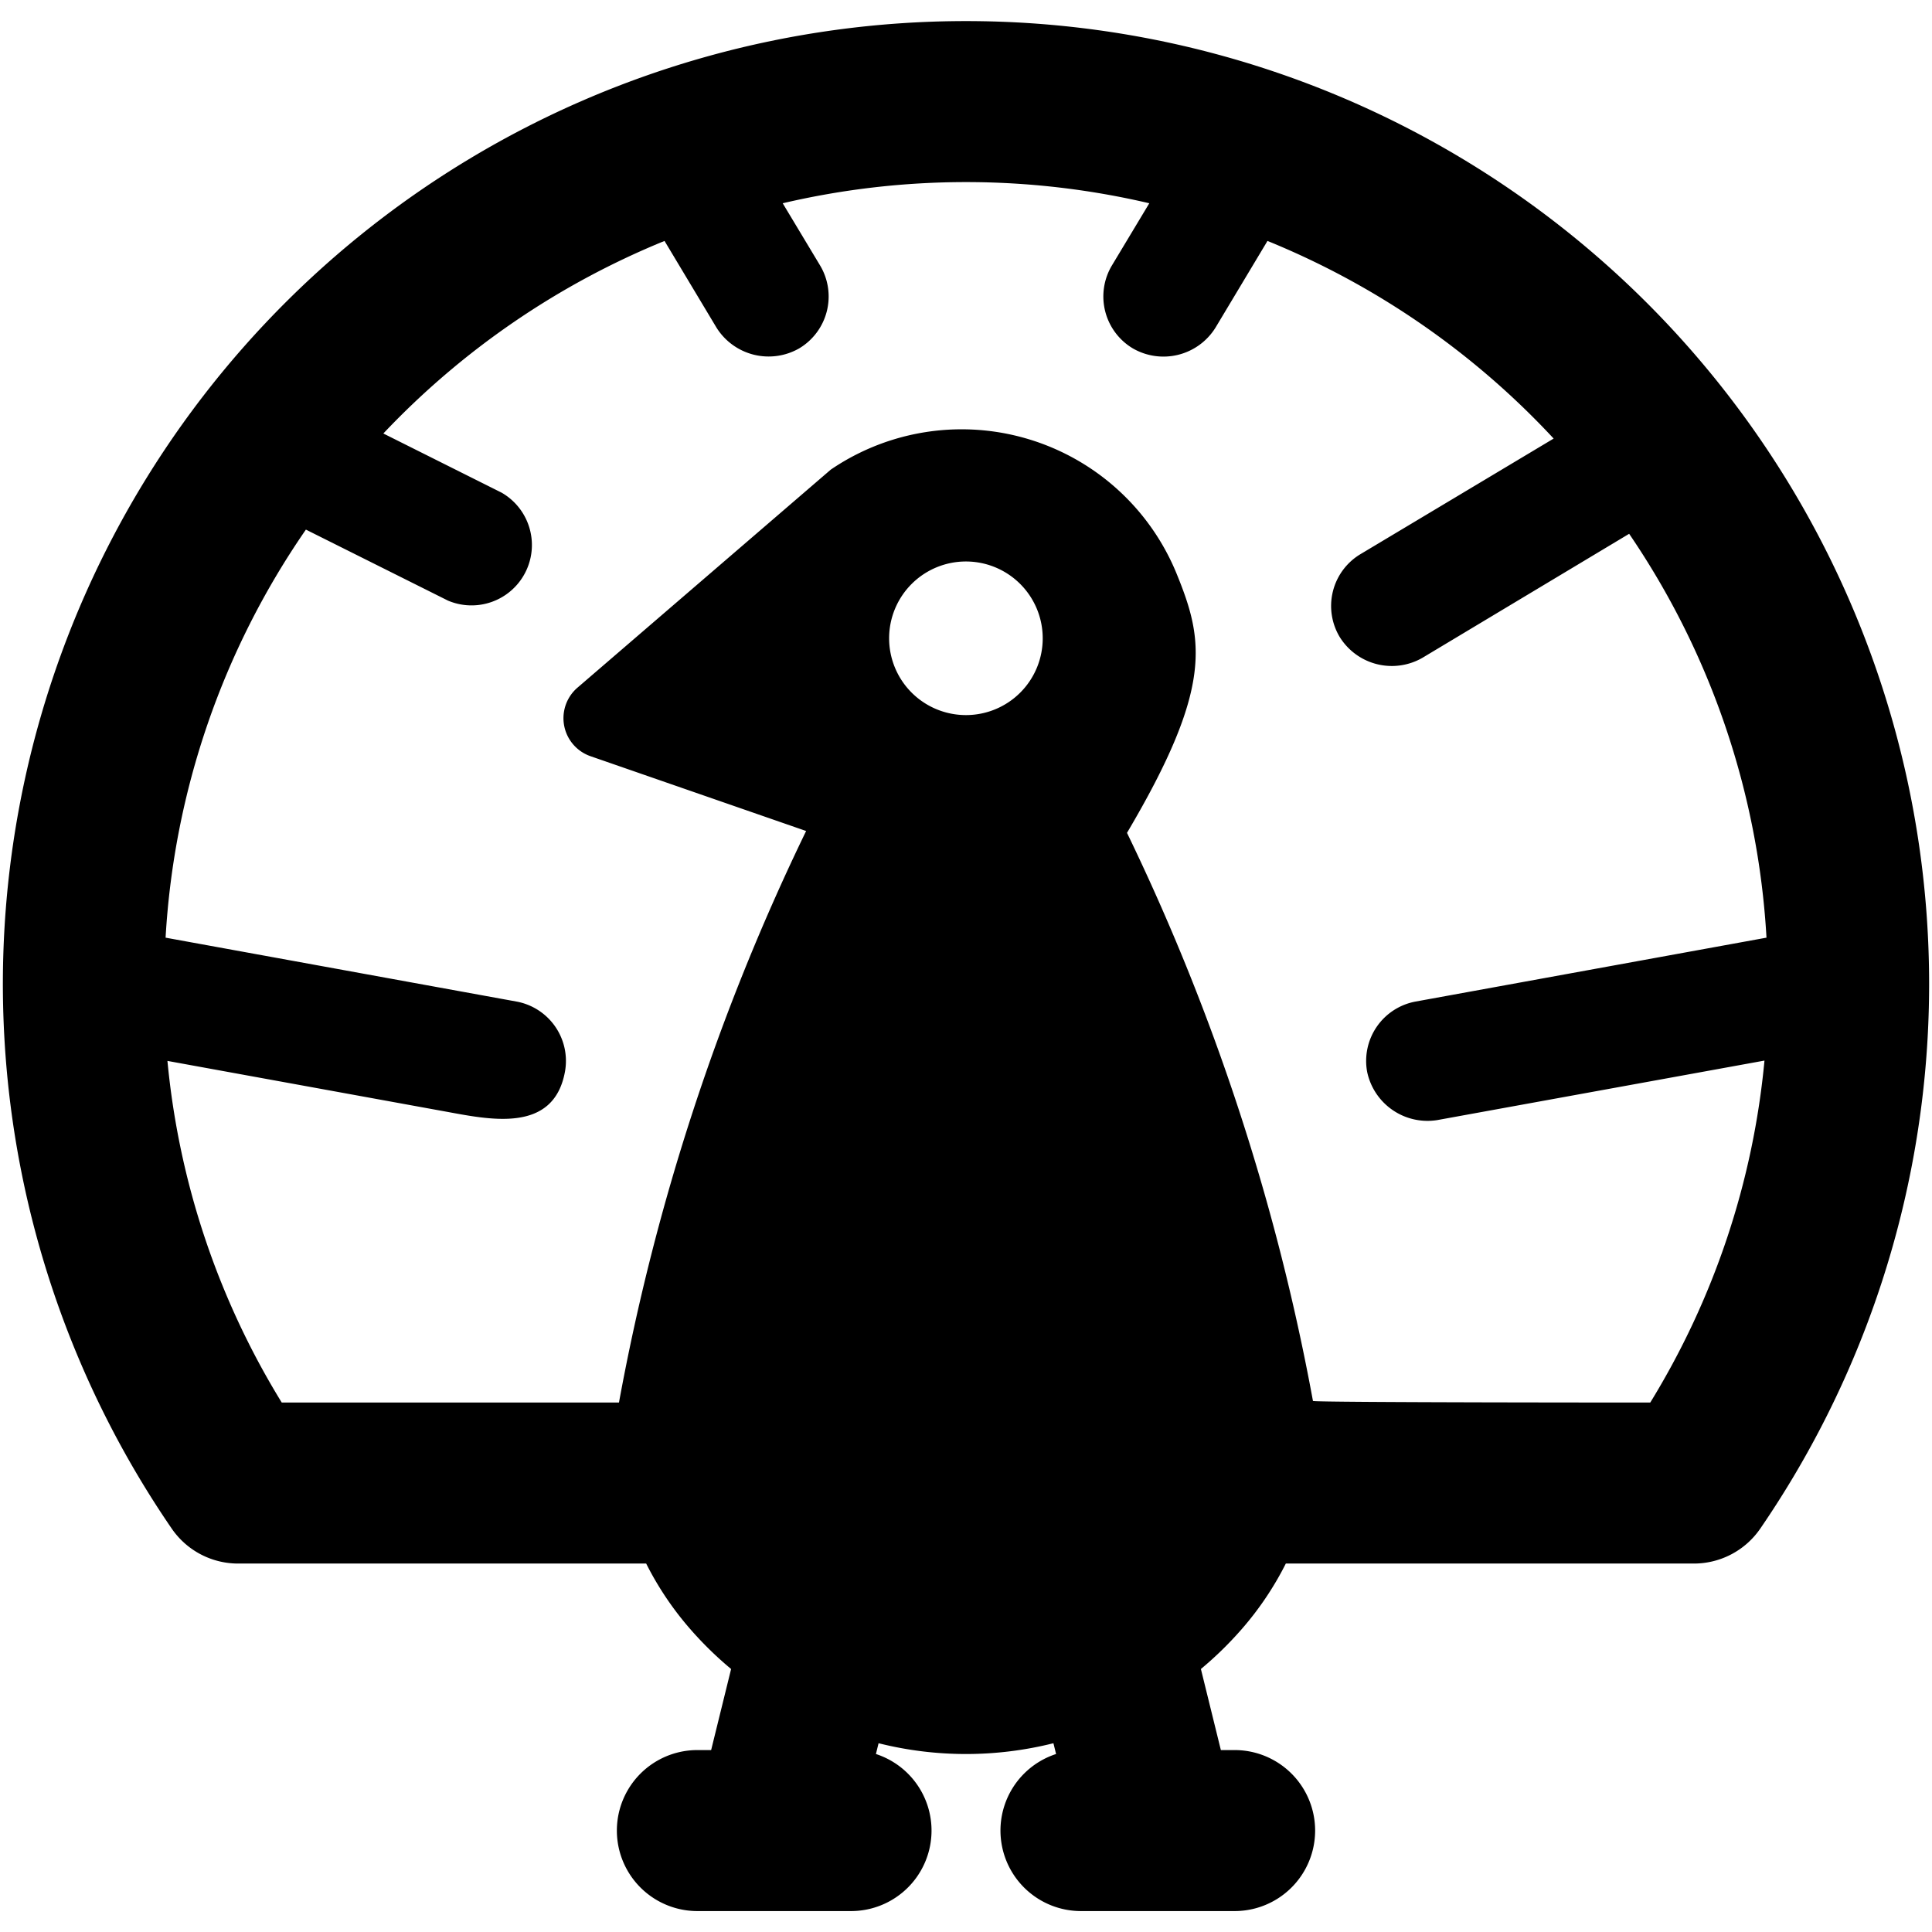 <svg id="Bold" xmlns="http://www.w3.org/2000/svg" viewBox="0 0 24 24"><title>peacock-feathers-up</title><path d="M12,.262A11.961,11.961,0,0,0,2.134,18.99a1,1,0,0,0,.824.433H8.027a3.909,3.909,0,0,0,.544.81,4.45,4.45,0,0,0,.511.5l-.248,1.007H8.663a1,1,0,0,0,0,2H10.57a1,1,0,0,0,.311-1.951l.033-.134a4.468,4.468,0,0,0,2.172,0l.033.134a1,1,0,0,0,.311,1.951h1.907a1,1,0,1,0,0-2h-.171l-.248-1.007a4.45,4.45,0,0,0,.511-.5,3.909,3.909,0,0,0,.544-.81h5.069a1,1,0,0,0,.824-.433A11.961,11.961,0,0,0,12,.262Zm0,8.621a.954.954,0,1,1,.953-.953A.953.953,0,0,1,12,8.883Zm8.5,8.54s-4.188,0-4.19-.02A27.693,27.693,0,0,0,14,10.346c1.07-1.809.955-2.391.614-3.225A2.886,2.886,0,0,0,10.32,5.834L7.174,8.542a.5.5,0,0,0,.162.852l2.678.929a27.7,27.7,0,0,0-2.325,7.1H3.5a9.875,9.875,0,0,1-1.42-4.244l3.438.626c.552.1,1.357.285,1.5-.491a.75.75,0,0,0-.6-.872l-4.361-.794A9.907,9.907,0,0,1,3.8,6.579l1.765.882A.75.75,0,0,0,6.231,6.12L4.762,5.385A10.016,10.016,0,0,1,8.255,2.993L8.9,4.069a.764.764,0,0,0,1.029.258.751.751,0,0,0,.258-1.03l-.464-.772a9.988,9.988,0,0,1,4.554,0l-.464.772a.751.751,0,0,0,.258,1.03A.761.761,0,0,0,15.1,4.069l.645-1.076A10,10,0,0,1,19.3,5.448L16.9,6.884a.75.75,0,0,0-.257,1.03.762.762,0,0,0,1.028.257l2.567-1.54a9.9,9.9,0,0,1,1.706,5.017l-4.361.794a.75.75,0,0,0-.6.872.766.766,0,0,0,.872.6l4.064-.739A9.875,9.875,0,0,1,20.5,17.423Z"/></svg>